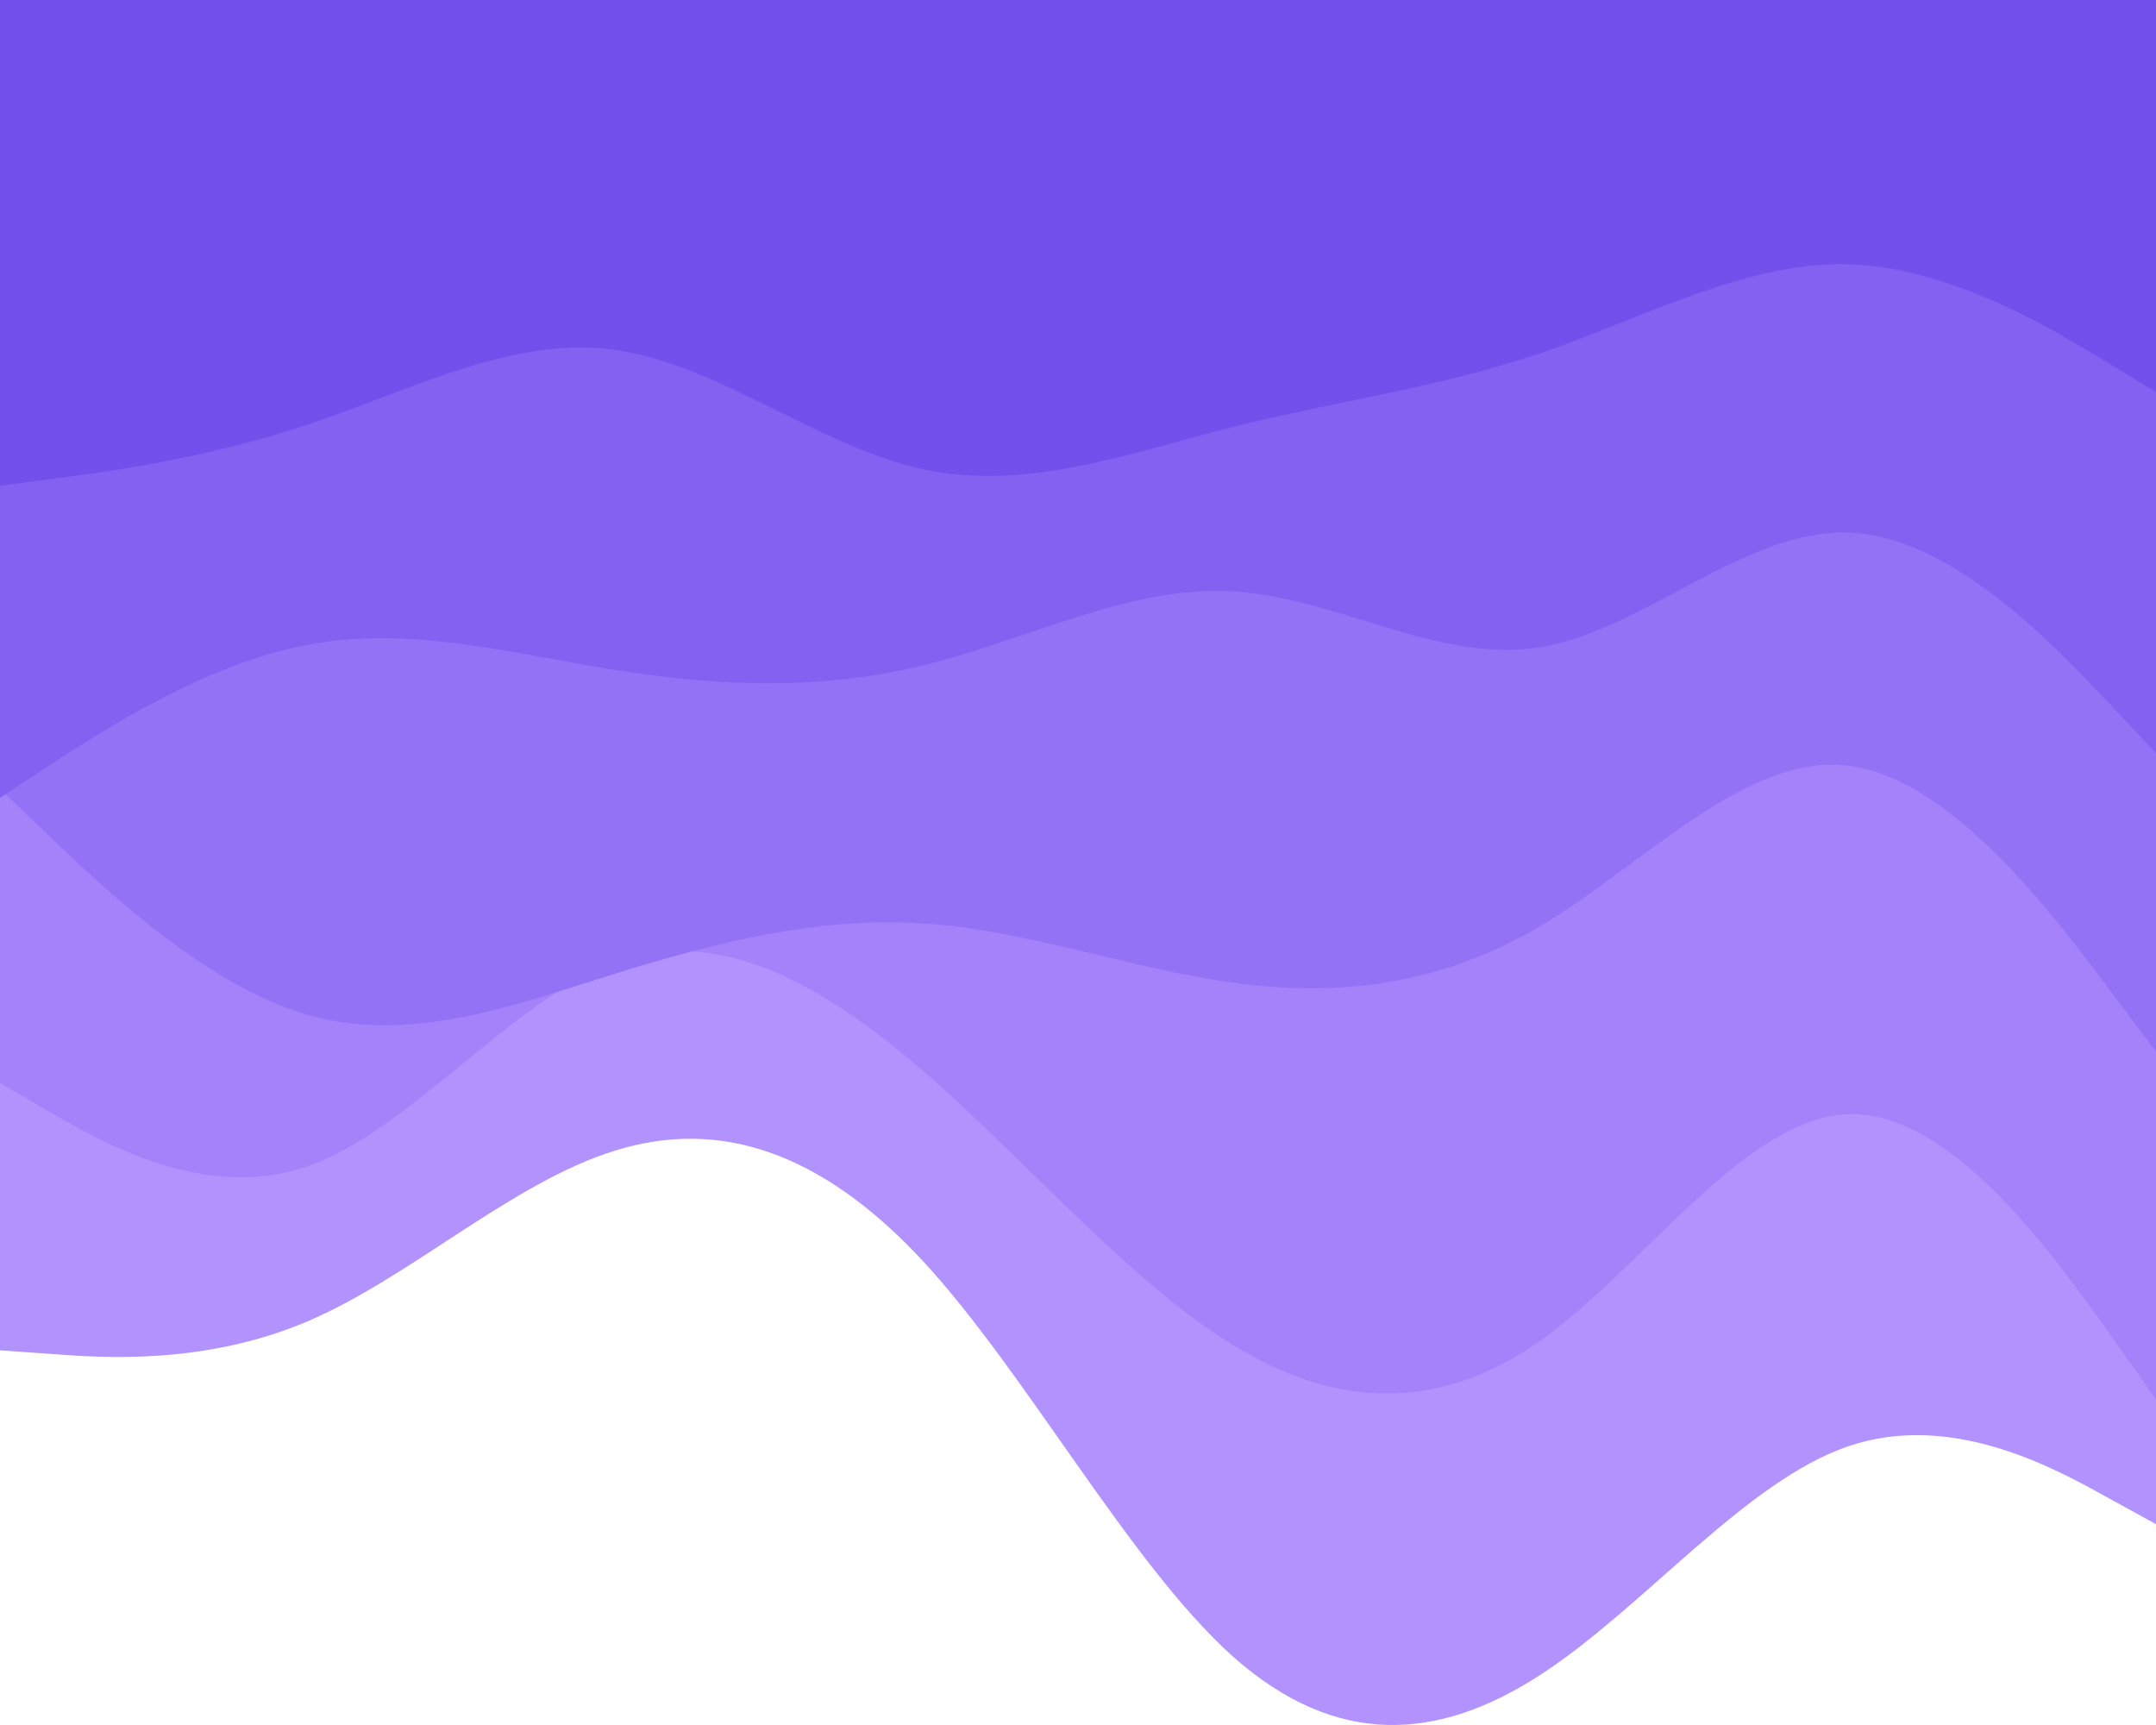 <svg width="1000" height="800" viewBox="0 0 1000 800" fill="none" xmlns="http://www.w3.org/2000/svg">
<path d="M0 626.251L23.704 627.904C47.593 629.765 95 633.072 142.593 612.817C190.185 592.562 237.593 548.331 285.185 533.657C332.778 518.776 380.185 533.243 428.148 584.914C475.926 636.585 524.074 725.459 571.852 768.243C619.815 810.819 667.222 807.513 714.815 776.51C762.407 745.507 809.815 686.809 857.407 670.688C905 654.567 952.407 680.609 976.296 693.837L1000 706.858V0H976.296C952.407 0 905 0 857.407 0C809.815 0 762.407 0 714.815 0C667.222 0 619.815 0 571.852 0C524.074 0 475.926 0 428.148 0C380.185 0 332.778 0 285.185 0C237.593 0 190.185 0 142.593 0C95 0 47.593 0 23.704 0H0V626.251Z" fill="#B293FE"/>
<path d="M0 502.241L23.704 516.089C47.593 529.73 95 557.425 142.593 540.891C190.185 524.356 237.593 463.591 285.185 446.436C332.778 429.282 380.185 455.324 428.148 496.66C475.926 537.997 524.074 594.628 571.852 623.771C619.815 653.12 667.222 655.187 714.815 621.497C762.407 587.601 809.815 518.156 857.407 516.709C905 515.262 952.407 582.227 976.296 615.503L1000 648.986V0H976.296C952.407 0 905 0 857.407 0C809.815 0 762.407 0 714.815 0C667.222 0 619.815 0 571.852 0C524.074 0 475.926 0 428.148 0C380.185 0 332.778 0 285.185 0C237.593 0 190.185 0 142.593 0C95 0 47.593 0 23.704 0H0V502.241Z" fill="#A382FA"/>
<path d="M0 365.83L23.704 388.565C47.593 411.3 95 456.771 142.593 470.618C190.185 484.259 237.593 466.485 285.185 451.603C332.778 436.722 380.185 425.148 428.148 428.248C475.926 431.348 524.074 449.123 571.852 455.737C619.815 462.351 667.222 457.391 714.815 429.282C762.407 400.966 809.815 349.295 857.407 355.082C905 361.076 952.407 424.321 976.296 456.151L1000 487.773V0H976.296C952.407 0 905 0 857.407 0C809.815 0 762.407 0 714.815 0C667.222 0 619.815 0 571.852 0C524.074 0 475.926 0 428.148 0C380.185 0 332.778 0 285.185 0C237.593 0 190.185 0 142.593 0C95 0 47.593 0 23.704 0H0V365.83Z" fill="#9472F5"/>
<path d="M0 369.963L23.704 354.462C47.593 338.961 95 307.958 142.593 299.071C190.185 289.977 237.593 303.205 285.185 310.645C332.778 318.293 380.185 320.359 428.148 308.578C475.926 297.004 524.074 271.375 571.852 274.269C619.815 276.956 667.222 307.958 714.815 300.104C762.407 292.044 809.815 245.333 857.407 246.987C905 248.64 952.407 299.071 976.296 324.08L1000 349.295V0H976.296C952.407 0 905 0 857.407 0C809.815 0 762.407 0 714.815 0C667.222 0 619.815 0 571.852 0C524.074 0 475.926 0 428.148 0C380.185 0 332.778 0 285.185 0C237.593 0 190.185 0 142.593 0C95 0 47.593 0 23.704 0H0V369.963Z" fill="#8461F1"/>
<path d="M0 225.285L23.704 222.185C47.593 219.085 95 212.884 142.593 196.969C190.185 181.261 237.593 155.633 285.185 162.247C332.778 168.86 380.185 207.304 428.148 217.638C475.926 227.972 524.074 210.197 571.852 198.003C619.815 186.015 667.222 179.815 714.815 163.693C762.407 147.365 809.815 121.323 857.407 122.563C905 124.01 952.407 152.946 976.296 167.414L1000 181.881V0H976.296C952.407 0 905 0 857.407 0C809.815 0 762.407 0 714.815 0C667.222 0 619.815 0 571.852 0C524.074 0 475.926 0 428.148 0C380.185 0 332.778 0 285.185 0C237.593 0 190.185 0 142.593 0C95 0 47.593 0 23.704 0H0V225.285Z" fill="#7350EC"/>
</svg>
